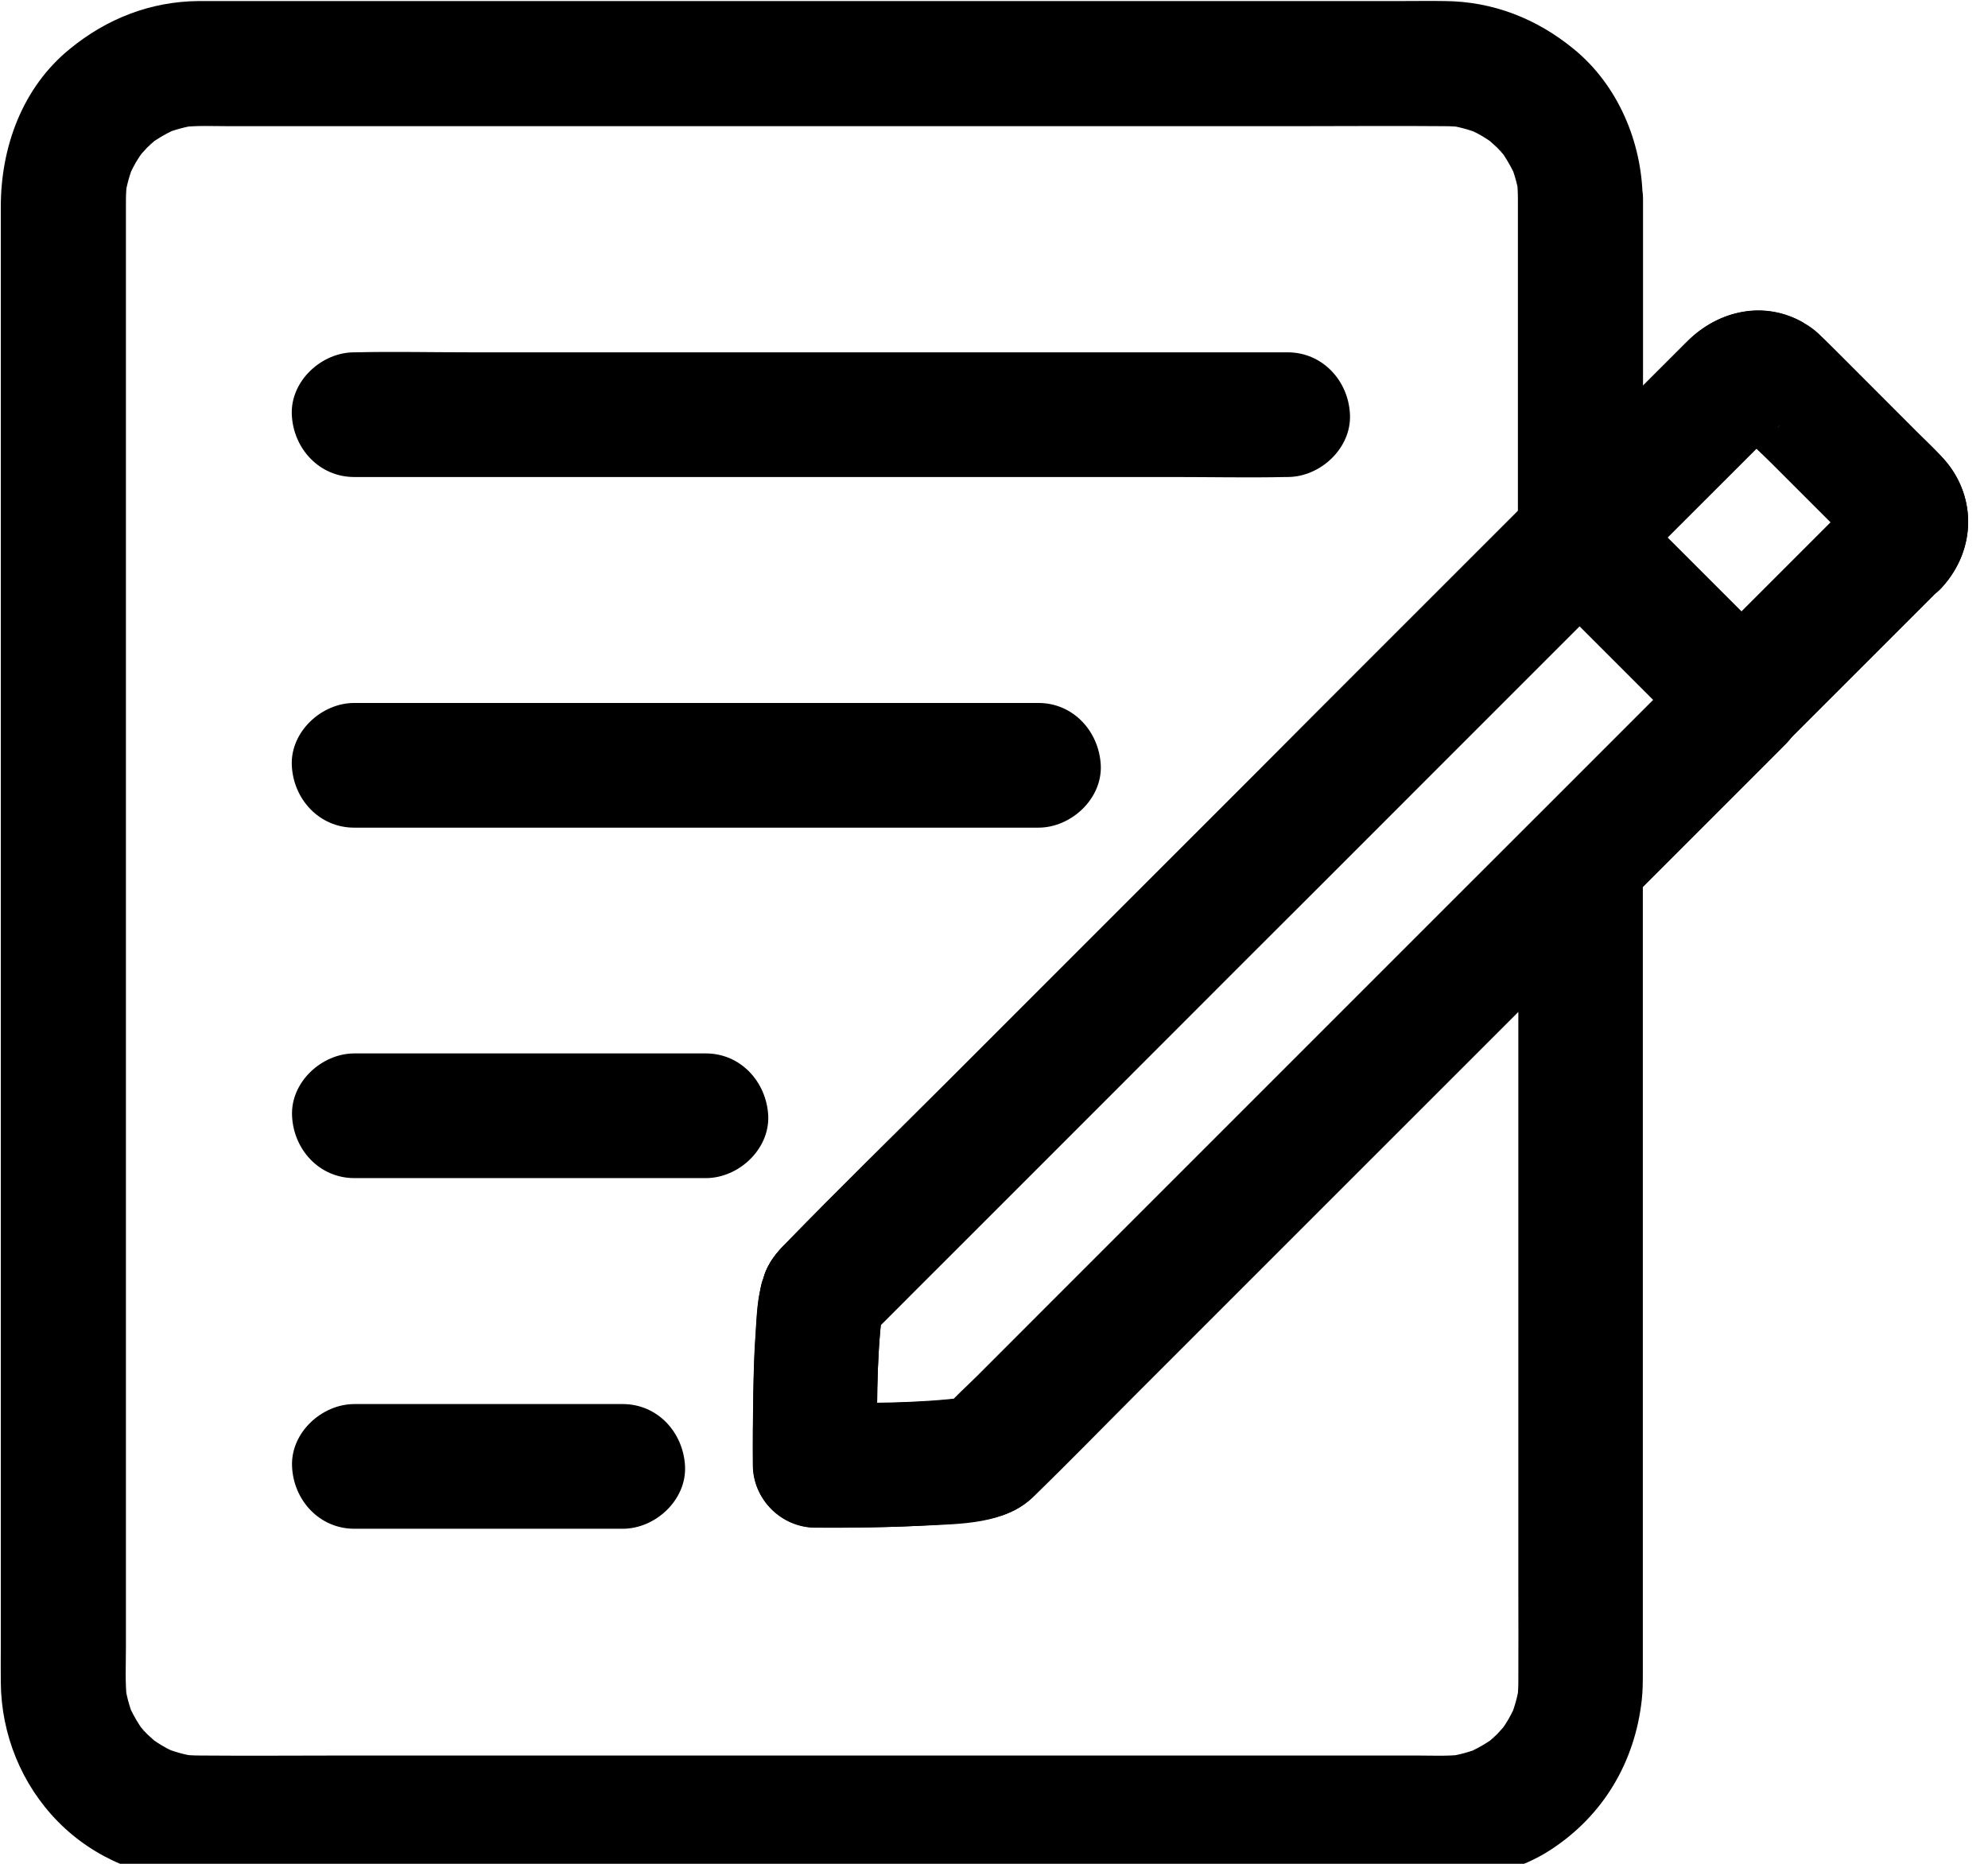 <?xml version="1.0" encoding="UTF-8"?>
<svg width="32px" height="30px" viewBox="0 0 32 30" version="1.1" xmlns="http://www.w3.org/2000/svg" xmlns:xlink="http://www.w3.org/1999/xlink">
    <!-- Generator: Sketch 53 (72520) - https://sketchapp.com -->
    <title>Artboard</title>
    <desc>Created with Sketch.</desc>
    <g id="Artboard" stroke="none" stroke-width="1" fill="none" fill-rule="evenodd">
        <g id="apply" fill="#000000" fill-rule="nonzero">
            <g id="Path" transform="translate(12.111, 4.985)">
                <path d="M15.209,5.57 C14.363,6.417 13.513,7.267 12.667,8.113 C12.232,8.548 11.793,8.986 11.358,9.421 C10.298,10.482 9.234,11.546 8.173,12.606 C7.056,13.724 5.942,14.838 4.824,15.955 C4.43,16.35 4.031,16.748 3.637,17.143 C3.453,17.327 3.255,17.501 3.085,17.695 C3.081,17.702 3.075,17.705 3.071,17.708 C3.058,17.729 3.342,17.528 3.235,17.578 C3.316,17.545 3.396,17.511 3.476,17.478 C3.386,17.514 3.282,17.528 3.185,17.541 C3.275,17.528 3.362,17.518 3.453,17.504 C2.646,17.608 1.82,17.598 1.007,17.595 C1.342,17.929 1.676,18.264 2.011,18.598 C2.004,17.775 1.991,16.936 2.091,16.119 C2.078,16.21 2.068,16.297 2.054,16.387 C2.078,16.21 2.148,16.036 2.148,15.858 C2.101,16.026 2.058,16.196 2.011,16.364 C1.877,16.588 1.847,16.558 1.934,16.471 C1.984,16.42 2.034,16.37 2.084,16.32 C2.262,16.143 2.439,15.965 2.62,15.785 C3.165,15.239 3.707,14.697 4.252,14.152 C5.059,13.346 5.865,12.539 6.668,11.736 C7.501,10.903 8.334,10.067 9.17,9.234 C9.789,8.615 10.412,7.993 11.031,7.374 C12.004,6.4 12.981,5.423 13.955,4.45 C13.978,4.426 14.001,4.403 14.025,4.379 C13.553,4.379 13.078,4.379 12.606,4.379 C13.366,5.139 14.125,5.898 14.881,6.654 C14.992,6.765 15.102,6.875 15.213,6.986 C15.584,7.357 16.266,7.384 16.631,6.986 C16.999,6.584 17.029,5.962 16.631,5.567 C15.868,4.804 15.102,4.038 14.339,3.275 C14.232,3.168 14.129,3.065 14.022,2.958 C13.637,2.573 12.988,2.573 12.603,2.958 C11.71,3.851 10.816,4.744 9.923,5.637 C9.318,6.243 8.715,6.845 8.113,7.451 C7.17,8.394 6.223,9.341 5.279,10.284 C4.573,10.99 3.868,11.696 3.162,12.402 C2.272,13.292 1.368,14.172 0.492,15.075 C0.284,15.29 0.144,15.554 0.144,15.858 C0.157,15.768 0.167,15.681 0.181,15.591 C0.08,15.872 0.074,16.193 0.054,16.487 C0.03,16.802 0.023,17.12 0.017,17.434 C0.01,17.822 0.007,18.21 0.01,18.598 C0.013,19.144 0.465,19.599 1.014,19.602 C1.76,19.605 2.509,19.602 3.252,19.535 C3.707,19.492 4.155,19.455 4.503,19.124 C4.573,19.057 4.64,18.986 4.707,18.92 C5.647,17.979 6.591,17.036 7.531,16.096 C8.863,14.764 10.194,13.433 11.526,12.101 C12.342,11.285 13.158,10.468 13.975,9.652 C14.825,8.802 15.671,7.956 16.521,7.106 C16.558,7.069 16.598,7.029 16.634,6.992 C17.006,6.621 17.033,5.939 16.634,5.574 C16.23,5.202 15.607,5.176 15.209,5.57 Z"></path>
                <path d="M17.729,3.051 C16.996,3.784 16.26,4.52 15.527,5.253 C15.42,5.36 15.316,5.463 15.209,5.57 C15.681,5.57 16.156,5.57 16.628,5.57 C15.865,4.808 15.099,4.042 14.336,3.279 C14.229,3.172 14.125,3.068 14.018,2.961 C14.018,3.433 14.018,3.908 14.018,4.379 C14.764,3.633 15.51,2.887 16.26,2.138 C16.33,2.068 16.4,1.997 16.471,1.927 C16.487,1.91 16.511,1.894 16.524,1.874 C16.524,1.87 16.534,1.867 16.534,1.864 C16.531,1.91 16.303,2.001 16.491,1.914 C16.41,1.947 16.33,1.981 16.25,2.014 C16.297,1.997 16.337,1.987 16.387,1.981 C16.297,1.994 16.21,2.004 16.119,2.017 C16.149,2.014 16.183,2.014 16.213,2.017 C16.123,2.004 16.036,1.994 15.945,1.981 C15.999,1.991 16.046,2.001 16.096,2.021 C16.016,1.987 15.935,1.954 15.855,1.92 C16.029,2.011 16.213,2.084 16.414,2.084 C16.246,2.037 16.076,1.994 15.908,1.947 C15.985,1.997 16.039,2.084 15.791,1.857 C15.694,1.619 15.594,1.385 15.497,1.148 C15.497,1.703 16.049,2.114 16.41,2.476 C16.772,2.837 17.136,3.202 17.498,3.563 C17.555,3.62 17.615,3.68 17.672,3.737 C17.685,3.75 17.698,3.767 17.712,3.777 C17.712,3.777 17.718,3.784 17.718,3.784 C17.718,3.784 17.718,3.784 17.718,3.784 C17.739,3.804 17.722,3.781 17.668,3.717 C17.565,3.576 17.645,3.69 17.662,3.73 C17.628,3.65 17.595,3.57 17.561,3.489 C17.578,3.533 17.588,3.57 17.595,3.617 C17.581,3.526 17.571,3.439 17.558,3.349 C17.561,3.392 17.561,3.433 17.558,3.479 C17.571,3.389 17.581,3.302 17.595,3.212 C17.588,3.255 17.575,3.295 17.561,3.339 C17.595,3.259 17.628,3.178 17.662,3.098 C17.628,3.198 17.555,3.245 17.729,3.051 C17.374,3.439 17.317,4.092 17.729,4.47 C18.113,4.824 18.772,4.885 19.147,4.47 C19.709,3.854 19.716,2.968 19.137,2.359 C19.023,2.238 18.903,2.124 18.789,2.011 C18.378,1.599 17.966,1.188 17.555,0.776 C17.444,0.666 17.334,0.555 17.22,0.442 C17.317,0.679 17.417,0.913 17.514,1.151 C17.514,0.585 16.986,0.08 16.424,0.08 C16.591,0.127 16.762,0.171 16.929,0.217 C16.293,-0.154 15.554,0.01 15.052,0.509 C14.875,0.686 14.697,0.863 14.52,1.04 C14.005,1.556 13.49,2.071 12.974,2.586 C12.851,2.71 12.723,2.837 12.6,2.961 C12.215,3.346 12.215,3.995 12.6,4.379 C13.359,5.139 14.119,5.898 14.875,6.654 C14.985,6.765 15.096,6.875 15.206,6.986 C15.591,7.37 16.24,7.37 16.624,6.986 C17.357,6.253 18.093,5.517 18.826,4.784 C18.933,4.677 19.037,4.573 19.144,4.466 C19.515,4.095 19.542,3.413 19.144,3.048 C18.749,2.687 18.127,2.656 17.729,3.051 Z"></path>
                <path d="M17.729,3.051 C16.996,3.784 16.26,4.52 15.527,5.253 C15.42,5.36 15.316,5.463 15.209,5.57 C15.681,5.57 16.156,5.57 16.628,5.57 C15.865,4.808 15.099,4.042 14.336,3.279 C14.229,3.172 14.125,3.068 14.018,2.961 C14.018,3.433 14.018,3.908 14.018,4.379 C14.764,3.633 15.51,2.887 16.26,2.138 C16.33,2.068 16.4,1.997 16.471,1.927 C16.487,1.91 16.511,1.894 16.524,1.874 C16.524,1.87 16.534,1.867 16.534,1.864 C16.531,1.91 16.303,2.001 16.491,1.914 C16.41,1.947 16.33,1.981 16.25,2.014 C16.297,1.997 16.337,1.987 16.387,1.981 C16.297,1.994 16.21,2.004 16.119,2.017 C16.149,2.014 16.183,2.014 16.213,2.017 C16.123,2.004 16.036,1.994 15.945,1.981 C15.999,1.991 16.046,2.001 16.096,2.021 C16.016,1.987 15.935,1.954 15.855,1.92 C16.029,2.011 16.213,2.084 16.414,2.084 C16.246,2.037 16.076,1.994 15.908,1.947 C16.069,2.054 15.704,1.763 15.825,1.89 C15.865,1.934 15.912,1.977 15.955,2.021 C16.113,2.178 16.266,2.332 16.424,2.489 C16.785,2.85 17.146,3.212 17.508,3.573 C17.565,3.63 17.618,3.684 17.675,3.74 C17.688,3.754 17.702,3.771 17.715,3.781 C17.715,3.781 17.722,3.787 17.722,3.787 C17.722,3.787 17.722,3.787 17.722,3.787 C17.742,3.807 17.725,3.784 17.672,3.72 C17.568,3.58 17.648,3.694 17.665,3.734 C17.631,3.653 17.598,3.573 17.565,3.493 C17.581,3.536 17.591,3.573 17.598,3.62 C17.585,3.53 17.575,3.443 17.561,3.352 C17.565,3.396 17.565,3.436 17.561,3.483 C17.575,3.392 17.585,3.305 17.598,3.215 C17.591,3.259 17.578,3.299 17.565,3.342 C17.598,3.262 17.631,3.182 17.665,3.101 C17.628,3.198 17.555,3.245 17.729,3.051 C17.374,3.439 17.317,4.092 17.729,4.47 C18.113,4.824 18.772,4.885 19.147,4.47 C19.709,3.854 19.716,2.958 19.13,2.352 C19,2.215 18.863,2.084 18.729,1.951 C18.301,1.522 17.869,1.091 17.441,0.662 C17.153,0.375 16.872,0.077 16.424,0.077 C16.591,0.124 16.762,0.167 16.929,0.214 C16.293,-0.157 15.554,0.007 15.052,0.505 C14.875,0.683 14.697,0.86 14.52,1.037 C14.005,1.552 13.49,2.068 12.974,2.583 C12.851,2.707 12.723,2.834 12.6,2.958 C12.215,3.342 12.215,3.991 12.6,4.376 C13.359,5.136 14.119,5.895 14.875,6.651 C14.985,6.762 15.096,6.872 15.206,6.982 C15.591,7.367 16.24,7.367 16.624,6.982 C17.357,6.25 18.093,5.514 18.826,4.781 C18.933,4.674 19.037,4.57 19.144,4.463 C19.515,4.092 19.542,3.409 19.144,3.045 C18.749,2.687 18.127,2.656 17.729,3.051 Z"></path>
                <path d="M0.174,15.594 C0.171,15.604 0.167,15.617 0.161,15.627 C0.117,15.761 0.114,15.895 0.144,16.029 C0.151,16.163 0.191,16.287 0.264,16.404 C0.328,16.521 0.415,16.614 0.522,16.685 C0.619,16.775 0.733,16.832 0.863,16.865 C0.954,16.879 1.04,16.889 1.131,16.902 C1.311,16.902 1.482,16.855 1.636,16.765 C1.703,16.711 1.77,16.661 1.84,16.608 C1.964,16.484 2.051,16.333 2.098,16.166 C2.101,16.156 2.104,16.143 2.111,16.133 C2.155,15.999 2.158,15.865 2.128,15.731 C2.121,15.597 2.081,15.474 2.007,15.356 C1.944,15.239 1.857,15.146 1.75,15.075 C1.653,14.985 1.539,14.928 1.409,14.895 C1.318,14.881 1.231,14.871 1.141,14.858 C0.96,14.858 0.79,14.905 0.636,14.995 C0.569,15.049 0.502,15.099 0.432,15.152 C0.308,15.276 0.221,15.423 0.174,15.594 L0.174,15.594 Z"></path>
                <path d="M2.007,16.367 C2.014,16.353 2.021,16.34 2.027,16.33 C1.974,16.397 1.924,16.464 1.87,16.534 C1.874,16.531 1.874,16.531 1.877,16.527 C1.405,16.527 0.93,16.527 0.458,16.527 C0.458,16.527 0.458,16.527 0.458,16.527 C0.549,16.624 0.656,16.695 0.783,16.735 C0.903,16.798 1.03,16.825 1.171,16.822 C1.308,16.829 1.439,16.798 1.559,16.735 C1.683,16.695 1.79,16.624 1.884,16.527 C1.937,16.461 1.987,16.394 2.041,16.323 C2.131,16.166 2.178,15.999 2.178,15.818 C2.165,15.728 2.155,15.641 2.141,15.551 C2.094,15.38 2.007,15.233 1.884,15.109 C1.884,15.109 1.884,15.109 1.884,15.109 C1.793,15.012 1.686,14.942 1.559,14.901 C1.439,14.838 1.311,14.811 1.171,14.814 C1.081,14.828 0.994,14.838 0.903,14.851 C0.733,14.898 0.585,14.985 0.462,15.109 C0.398,15.176 0.341,15.249 0.294,15.326 C0.288,15.336 0.284,15.343 0.281,15.353 C0.207,15.467 0.167,15.594 0.161,15.728 C0.13,15.862 0.137,15.995 0.177,16.129 C0.207,16.26 0.268,16.374 0.358,16.471 C0.428,16.581 0.522,16.665 0.639,16.728 C0.719,16.762 0.8,16.795 0.88,16.829 C1.057,16.875 1.235,16.875 1.415,16.829 C1.495,16.795 1.576,16.762 1.656,16.728 C1.797,16.638 1.917,16.517 2.007,16.367 L2.007,16.367 Z"></path>
            </g>
            <path d="M24.433,3.195 C24.433,4.794 24.433,6.397 24.433,7.996 C24.433,8.22 24.433,8.448 24.433,8.672 C25.005,8.434 25.574,8.2 26.146,7.963 C26.139,7.956 26.136,7.953 26.129,7.946 C25.745,7.561 25.096,7.561 24.711,7.946 C23.818,8.839 22.924,9.732 22.031,10.626 C21.425,11.231 20.823,11.834 20.221,12.439 C19.278,13.383 18.331,14.329 17.387,15.273 C16.681,15.979 15.975,16.685 15.269,17.391 C14.38,18.281 13.476,19.16 12.6,20.064 C12.392,20.278 12.252,20.542 12.252,20.847 C12.265,20.756 12.275,20.669 12.289,20.579 C12.188,20.86 12.181,21.181 12.161,21.476 C12.138,21.79 12.131,22.108 12.125,22.422 C12.118,22.811 12.115,23.199 12.118,23.587 C12.121,24.132 12.573,24.587 13.122,24.59 C13.704,24.594 14.283,24.584 14.865,24.557 C15.477,24.527 16.173,24.537 16.641,24.085 C17.207,23.537 17.759,22.968 18.314,22.412 C19.351,21.375 20.388,20.338 21.425,19.301 C22.459,18.267 23.493,17.233 24.527,16.2 C25.062,15.664 25.611,15.142 26.129,14.597 C26.136,14.59 26.146,14.58 26.153,14.574 C25.581,14.336 25.012,14.102 24.44,13.864 C24.44,14.313 24.44,14.758 24.44,15.206 C24.44,16.277 24.44,17.347 24.44,18.418 C24.44,19.706 24.44,20.994 24.44,22.279 C24.44,23.373 24.44,24.467 24.44,25.561 C24.44,26.066 24.443,26.571 24.44,27.08 C24.44,27.173 24.433,27.27 24.423,27.364 C24.437,27.274 24.447,27.187 24.46,27.096 C24.433,27.29 24.383,27.474 24.309,27.655 C24.343,27.575 24.376,27.494 24.41,27.414 C24.356,27.535 24.299,27.652 24.226,27.762 C24.206,27.792 24.182,27.822 24.166,27.852 C24.119,27.936 24.339,27.648 24.229,27.769 C24.186,27.816 24.142,27.866 24.099,27.913 C24.052,27.959 24.002,28 23.955,28.043 C23.851,28.137 24.055,27.963 24.055,27.966 C24.058,27.973 23.971,28.023 23.965,28.03 C23.848,28.107 23.727,28.17 23.6,28.227 C23.68,28.194 23.761,28.16 23.841,28.127 C23.66,28.2 23.473,28.251 23.282,28.277 C23.373,28.264 23.46,28.254 23.55,28.241 C23.299,28.271 23.041,28.257 22.787,28.257 C22.305,28.257 21.827,28.257 21.345,28.257 C19.733,28.257 18.12,28.257 16.504,28.257 C14.547,28.257 12.593,28.257 10.636,28.257 C8.953,28.257 7.27,28.257 5.587,28.257 C4.798,28.257 4.005,28.264 3.215,28.257 C3.115,28.257 3.018,28.251 2.921,28.241 C3.011,28.254 3.098,28.264 3.188,28.277 C2.994,28.251 2.81,28.2 2.63,28.127 C2.71,28.16 2.79,28.194 2.871,28.227 C2.75,28.177 2.633,28.117 2.523,28.043 C2.492,28.023 2.462,28 2.432,27.983 C2.349,27.936 2.636,28.157 2.516,28.046 C2.469,28.003 2.419,27.959 2.372,27.916 C2.325,27.869 2.285,27.819 2.242,27.772 C2.148,27.668 2.322,27.872 2.319,27.872 C2.312,27.876 2.262,27.789 2.255,27.782 C2.178,27.665 2.114,27.545 2.058,27.417 C2.091,27.498 2.124,27.578 2.158,27.658 C2.084,27.478 2.034,27.29 2.007,27.1 C2.021,27.19 2.031,27.277 2.044,27.367 C2.011,27.083 2.027,26.792 2.027,26.504 C2.027,25.932 2.027,25.36 2.027,24.788 C2.027,23.931 2.027,23.072 2.027,22.215 C2.027,21.158 2.027,20.101 2.027,19.043 C2.027,17.889 2.027,16.735 2.027,15.577 C2.027,14.406 2.027,13.235 2.027,12.061 C2.027,10.977 2.027,9.89 2.027,8.806 C2.027,7.892 2.027,6.979 2.027,6.066 C2.027,5.413 2.027,4.761 2.027,4.108 C2.027,3.814 2.027,3.52 2.027,3.225 C2.027,3.125 2.034,3.024 2.044,2.924 C2.031,3.014 2.021,3.101 2.007,3.192 C2.034,2.998 2.084,2.814 2.158,2.633 C2.124,2.713 2.091,2.794 2.058,2.874 C2.111,2.753 2.168,2.636 2.242,2.526 C2.262,2.496 2.285,2.466 2.302,2.436 C2.349,2.352 2.128,2.64 2.238,2.519 C2.282,2.472 2.325,2.422 2.369,2.375 C2.416,2.329 2.466,2.288 2.513,2.245 C2.616,2.151 2.412,2.325 2.412,2.322 C2.409,2.315 2.496,2.265 2.503,2.258 C2.62,2.181 2.74,2.118 2.867,2.061 C2.787,2.094 2.707,2.128 2.626,2.161 C2.807,2.088 2.994,2.037 3.185,2.011 C3.095,2.024 3.008,2.034 2.917,2.048 C3.168,2.017 3.426,2.031 3.68,2.031 C4.162,2.031 4.64,2.031 5.122,2.031 C6.735,2.031 8.347,2.031 9.963,2.031 C11.92,2.031 13.874,2.031 15.832,2.031 C17.514,2.031 19.197,2.031 20.88,2.031 C21.67,2.031 22.463,2.024 23.252,2.031 C23.353,2.031 23.45,2.037 23.547,2.048 C23.456,2.034 23.369,2.024 23.279,2.011 C23.473,2.037 23.657,2.088 23.838,2.161 C23.757,2.128 23.677,2.094 23.597,2.061 C23.717,2.111 23.834,2.171 23.945,2.245 C23.975,2.265 24.005,2.288 24.035,2.305 C24.119,2.352 23.831,2.131 23.951,2.242 C23.998,2.285 24.048,2.329 24.095,2.372 C24.142,2.419 24.182,2.469 24.226,2.516 C24.319,2.62 24.145,2.416 24.149,2.416 C24.155,2.412 24.206,2.499 24.212,2.506 C24.289,2.623 24.353,2.743 24.41,2.871 C24.376,2.79 24.343,2.71 24.309,2.63 C24.383,2.81 24.433,2.998 24.46,3.188 C24.447,3.098 24.437,3.011 24.423,2.921 C24.426,3.011 24.433,3.101 24.433,3.195 C24.44,3.72 24.892,4.222 25.437,4.199 C25.976,4.175 26.447,3.757 26.441,3.195 C26.431,2.288 26.042,1.368 25.333,0.79 C24.738,0.301 24.032,0.023 23.256,0.017 C23.015,0.013 22.777,0.017 22.536,0.017 C21.164,0.017 19.793,0.017 18.421,0.017 C16.427,0.017 14.433,0.017 12.442,0.017 C10.549,0.017 8.652,0.017 6.758,0.017 C5.647,0.017 4.533,0.017 3.423,0.017 C3.349,0.017 3.272,0.017 3.198,0.017 C2.422,0.023 1.716,0.301 1.121,0.79 C0.361,1.409 0.013,2.365 0.013,3.326 C0.013,4.236 0.013,5.142 0.013,6.052 C0.013,7.782 0.013,9.512 0.013,11.241 C0.013,13.279 0.013,15.316 0.013,17.354 C0.013,19.217 0.013,21.084 0.013,22.948 C0.013,24.139 0.013,25.33 0.013,26.521 C0.013,26.708 0.01,26.896 0.013,27.083 C0.02,27.916 0.345,28.722 0.93,29.318 C1.522,29.923 2.352,30.258 3.195,30.265 C3.961,30.271 4.727,30.265 5.497,30.265 C7.243,30.265 8.986,30.265 10.733,30.265 C12.767,30.265 14.801,30.265 16.835,30.265 C18.455,30.265 20.074,30.265 21.69,30.265 C22.78,30.265 23.998,30.402 24.958,29.776 C25.808,29.224 26.317,28.361 26.427,27.361 C26.444,27.21 26.444,27.063 26.444,26.912 C26.444,26.404 26.444,25.895 26.444,25.387 C26.444,23.51 26.444,21.633 26.444,19.756 C26.444,18.063 26.444,16.37 26.444,14.674 C26.444,14.403 26.444,14.132 26.444,13.861 C26.444,13.459 26.193,13.098 25.828,12.944 C25.46,12.79 25.019,12.864 24.731,13.152 C24.41,13.473 24.092,13.791 23.771,14.112 C23.005,14.878 22.235,15.648 21.469,16.414 C20.542,17.34 19.619,18.264 18.692,19.191 C17.899,19.983 17.103,20.78 16.31,21.573 C16.052,21.83 15.791,22.091 15.534,22.349 C15.42,22.463 15.293,22.57 15.189,22.693 C15.129,22.767 15.47,22.509 15.346,22.57 C15.427,22.536 15.507,22.503 15.587,22.469 C15.497,22.506 15.393,22.519 15.296,22.533 C15.387,22.519 15.474,22.509 15.564,22.496 C14.758,22.6 13.931,22.59 13.118,22.586 C13.453,22.921 13.787,23.256 14.122,23.59 C14.115,22.767 14.102,21.927 14.202,21.111 C14.189,21.201 14.179,21.288 14.165,21.379 C14.189,21.201 14.259,21.027 14.259,20.85 C14.212,21.017 14.169,21.188 14.122,21.355 C13.988,21.579 13.958,21.549 14.045,21.462 C14.095,21.412 14.145,21.362 14.196,21.312 C14.373,21.134 14.55,20.957 14.731,20.776 C15.276,20.231 15.818,19.689 16.364,19.144 C17.17,18.337 17.976,17.531 18.779,16.728 C19.612,15.895 20.445,15.059 21.282,14.226 C21.901,13.607 22.523,12.984 23.142,12.365 C24.115,11.392 25.092,10.415 26.066,9.441 C26.089,9.418 26.113,9.395 26.136,9.371 C25.664,9.371 25.189,9.371 24.718,9.371 C24.724,9.378 24.728,9.381 24.734,9.388 C25.022,9.676 25.464,9.749 25.832,9.595 C26.196,9.441 26.447,9.08 26.447,8.679 C26.447,7.079 26.447,5.477 26.447,3.878 C26.447,3.653 26.447,3.426 26.447,3.202 C26.447,2.677 25.986,2.175 25.444,2.198 C24.895,2.215 24.433,2.633 24.433,3.195 Z" id="Path"></path>
            <g id="Path" transform="translate(4.684, 5.654)">
                <path d="M1.017,2.024 C1.516,2.024 2.011,2.024 2.509,2.024 C3.704,2.024 4.898,2.024 6.096,2.024 C7.548,2.024 9,2.024 10.452,2.024 C11.696,2.024 12.944,2.024 14.189,2.024 C14.798,2.024 15.41,2.037 16.019,2.024 C16.026,2.024 16.036,2.024 16.042,2.024 C16.568,2.024 17.069,1.562 17.046,1.02 C17.023,0.475 16.604,0.017 16.042,0.017 C15.544,0.017 15.049,0.017 14.55,0.017 C13.356,0.017 12.161,0.017 10.964,0.017 C9.512,0.017 8.06,0.017 6.608,0.017 C5.363,0.017 4.115,0.017 2.871,0.017 C2.262,0.017 1.649,0.003 1.04,0.017 C1.034,0.017 1.024,0.017 1.017,0.017 C0.492,0.017 -0.01,0.478 0.013,1.02 C0.037,1.566 0.455,2.024 1.017,2.024 L1.017,2.024 Z"></path>
                <path d="M12.031,5.661 C10.786,5.661 9.545,5.661 8.301,5.661 C6.323,5.661 4.346,5.661 2.365,5.661 C1.917,5.661 1.465,5.661 1.017,5.661 C0.492,5.661 -0.01,6.123 0.013,6.665 C0.037,7.21 0.455,7.668 1.017,7.668 C2.262,7.668 3.503,7.668 4.747,7.668 C6.725,7.668 8.702,7.668 10.683,7.668 C11.131,7.668 11.583,7.668 12.031,7.668 C12.556,7.668 13.058,7.206 13.035,6.665 C13.008,6.119 12.593,5.661 12.031,5.661 L12.031,5.661 Z"></path>
                <path d="M6.678,11.302 C5.025,11.302 3.376,11.302 1.723,11.302 C1.489,11.302 1.255,11.302 1.02,11.302 C0.495,11.302 -0.007,11.763 0.017,12.305 C0.04,12.851 0.458,13.309 1.02,13.309 C2.673,13.309 4.323,13.309 5.975,13.309 C6.209,13.309 6.444,13.309 6.678,13.309 C7.203,13.309 7.705,12.847 7.682,12.305 C7.655,11.763 7.24,11.302 6.678,11.302 L6.678,11.302 Z"></path>
                <path d="M5.34,16.946 C4.082,16.946 2.82,16.946 1.562,16.946 C1.382,16.946 1.201,16.946 1.02,16.946 C0.495,16.946 -0.007,17.407 0.017,17.949 C0.04,18.495 0.458,18.953 1.02,18.953 C2.278,18.953 3.54,18.953 4.798,18.953 C4.978,18.953 5.159,18.953 5.34,18.953 C5.865,18.953 6.367,18.491 6.343,17.949 C6.317,17.404 5.902,16.946 5.34,16.946 L5.34,16.946 Z"></path>
            </g>
        </g>
    </g>
</svg>